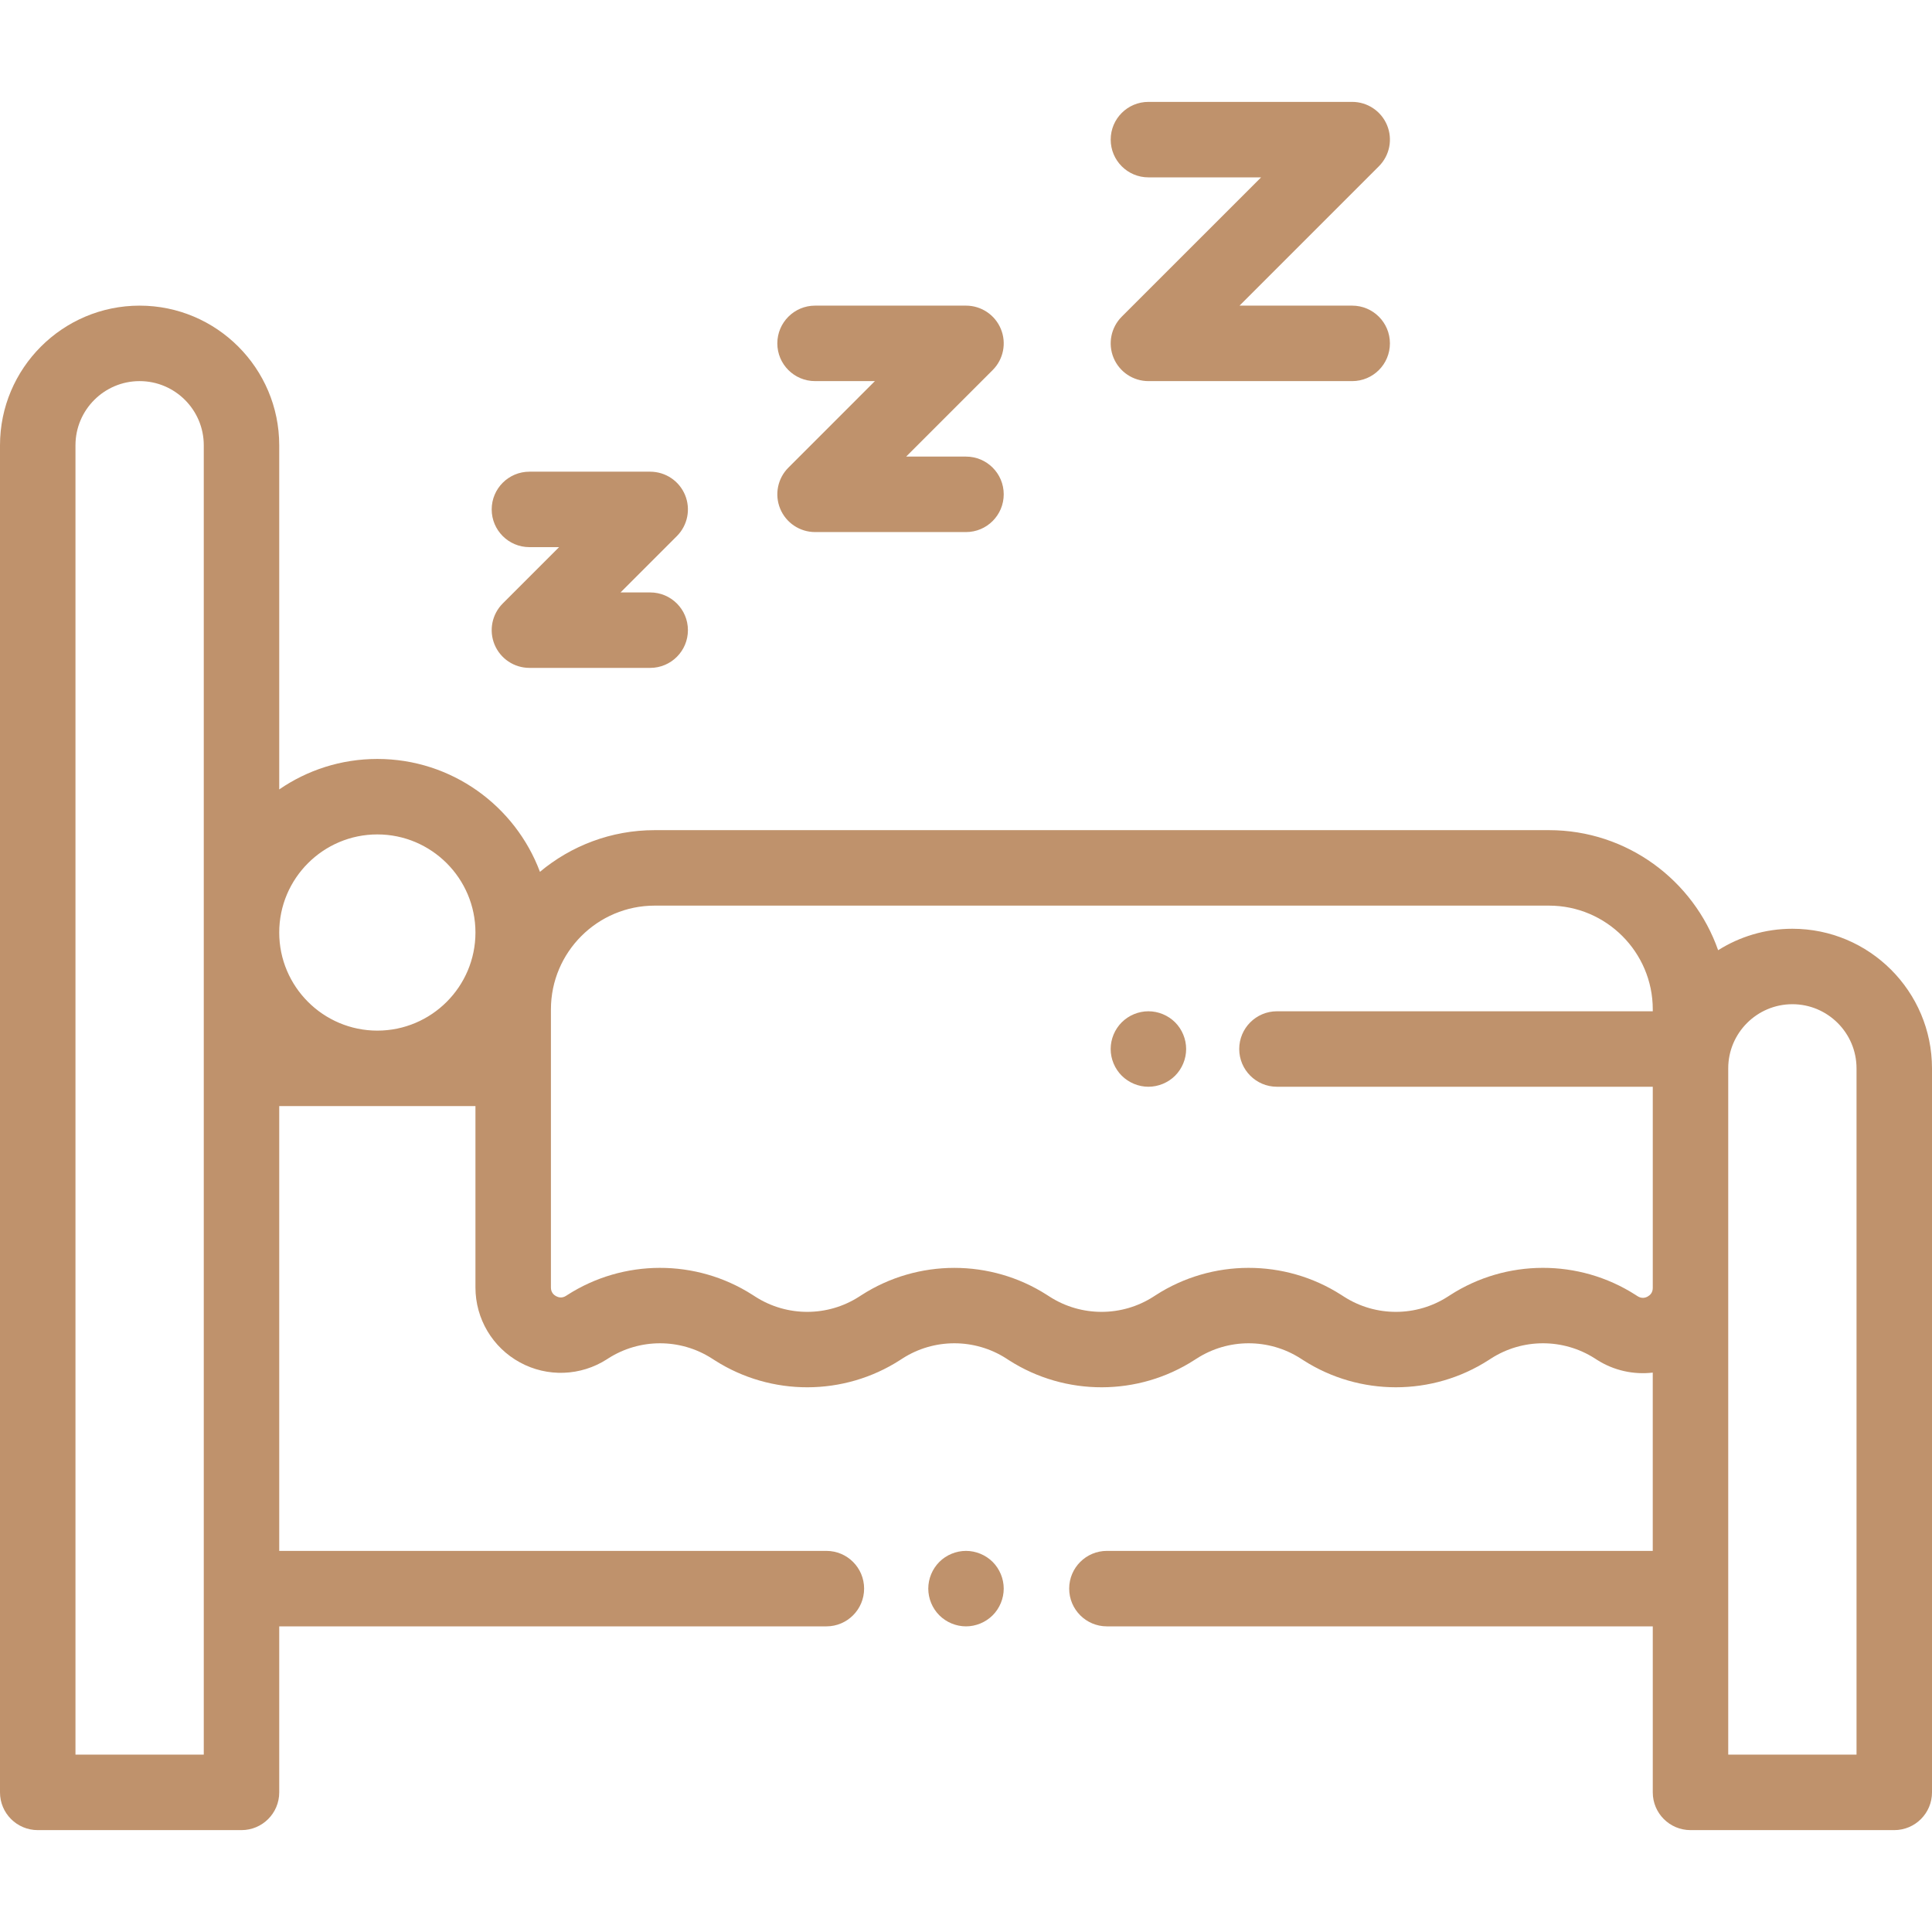 <svg width="76" height="76" viewBox="0 0 76 76" fill="none" xmlns="http://www.w3.org/2000/svg">
<path d="M70.508 36.535C69.435 36.535 68.434 36.845 67.587 37.379C66.624 34.632 64.005 32.656 60.934 32.656H25.754C24.038 32.656 22.464 33.273 21.24 34.295C20.27 31.704 17.769 29.855 14.844 29.855C13.412 29.855 12.083 30.298 10.984 31.054V17.516C10.984 14.487 8.521 12.023 5.492 12.023C2.464 12.023 0 14.487 0 17.516V70.508C0 71.328 0.665 71.992 1.484 71.992H9.5C10.32 71.992 10.984 71.328 10.984 70.508V63.977H32.508C33.328 63.977 33.992 63.312 33.992 62.492C33.992 61.672 33.328 61.008 32.508 61.008H10.984V43.511H18.703V50.647C18.703 51.877 19.374 53.006 20.453 53.594C21.533 54.183 22.846 54.134 23.88 53.467L23.917 53.443C25.155 52.644 26.757 52.641 27.997 53.435L28.12 53.513C30.337 54.931 33.198 54.925 35.409 53.499L35.496 53.443C36.733 52.644 38.335 52.641 39.576 53.434L39.698 53.513C41.915 54.931 44.776 54.925 46.987 53.498L47.074 53.443C48.311 52.644 49.913 52.641 51.154 53.434L51.276 53.512C52.381 54.219 53.645 54.572 54.91 54.572C56.183 54.572 57.455 54.214 58.563 53.499L58.652 53.442C59.889 52.644 61.491 52.641 62.733 53.435L62.819 53.49C63.482 53.914 64.259 54.083 65.015 53.995V61.008H43.543C42.723 61.008 42.059 61.672 42.059 62.492C42.059 63.312 42.723 63.977 43.543 63.977H65.016V70.508C65.016 71.328 65.68 71.992 66.5 71.992H74.516C75.335 71.992 76 71.328 76 70.508V42.027C76 38.998 73.536 36.535 70.508 36.535ZM8.016 42.027V62.492V69.023H2.969V17.516C2.969 16.124 4.101 14.992 5.492 14.992C6.884 14.992 8.016 16.124 8.016 17.516V42.027ZM14.844 40.542C12.716 40.542 10.984 38.811 10.984 36.683C10.984 34.555 12.716 32.824 14.844 32.824C16.972 32.824 18.703 34.555 18.703 36.683C18.703 38.811 16.972 40.542 14.844 40.542ZM65.016 39.781H50.232C49.413 39.781 48.748 40.446 48.748 41.266C48.748 42.085 49.413 42.75 50.232 42.75H65.016V50.663C65.016 50.853 64.906 50.953 64.814 51.003C64.722 51.054 64.579 51.092 64.418 50.989L64.332 50.934C62.115 49.516 59.254 49.521 57.043 50.948L56.956 51.004C55.718 51.803 54.117 51.806 52.876 51.012L52.754 50.934C50.537 49.516 47.676 49.522 45.465 50.948L45.378 51.004C44.14 51.803 42.539 51.806 41.298 51.012L41.176 50.934C40.071 50.228 38.806 49.875 37.542 49.875C36.269 49.875 34.996 50.233 33.887 50.948L33.8 51.004C32.562 51.803 30.961 51.806 29.72 51.012L29.598 50.934C27.381 49.516 24.52 49.522 22.307 50.949L22.27 50.973C22.11 51.077 21.967 51.038 21.874 50.988C21.782 50.938 21.672 50.838 21.672 50.648V39.707C21.672 37.456 23.503 35.625 25.754 35.625H60.934C63.185 35.625 65.016 37.456 65.016 39.707V39.781ZM73.031 69.023H67.984V62.492V50.663V42.027C67.984 40.635 69.116 39.503 70.508 39.503C71.899 39.503 73.031 40.635 73.031 42.027V69.023Z" fill="#BF926C"/>
<path d="M39.05 61.443C38.773 61.167 38.39 61.008 38 61.008C37.61 61.008 37.227 61.166 36.95 61.443C36.675 61.719 36.516 62.102 36.516 62.492C36.516 62.883 36.675 63.266 36.95 63.541C37.227 63.818 37.61 63.977 38 63.977C38.39 63.977 38.773 63.818 39.05 63.541C39.325 63.266 39.484 62.883 39.484 62.492C39.484 62.102 39.325 61.719 39.05 61.443Z" fill="#BF926C"/>
<path d="M53.192 12.023H48.76L54.241 6.542C54.666 6.117 54.793 5.479 54.563 4.924C54.333 4.369 53.792 4.008 53.192 4.008H45.176C44.356 4.008 43.692 4.672 43.692 5.492C43.692 6.312 44.356 6.977 45.176 6.977H49.608L44.126 12.458C43.702 12.883 43.575 13.521 43.805 14.076C44.035 14.631 44.576 14.992 45.176 14.992H53.192C54.012 14.992 54.676 14.328 54.676 13.508C54.676 12.688 54.012 12.023 53.192 12.023Z" fill="#BF926C"/>
<path d="M38 17.961H35.646L39.05 14.557C39.474 14.133 39.601 13.494 39.371 12.94C39.142 12.385 38.6 12.023 38 12.023H32.062C31.243 12.023 30.578 12.688 30.578 13.508C30.578 14.328 31.243 14.992 32.062 14.992H34.416L31.013 18.396C30.588 18.82 30.462 19.459 30.691 20.013C30.921 20.568 31.462 20.93 32.063 20.93H38C38.82 20.93 39.484 20.265 39.484 19.445C39.484 18.625 38.82 17.961 38 17.961Z" fill="#BF926C"/>
<path d="M25.577 23.305H24.41L26.626 21.089C27.051 20.664 27.178 20.026 26.948 19.471C26.718 18.916 26.177 18.555 25.576 18.555H20.826C20.007 18.555 19.342 19.219 19.342 20.039C19.342 20.859 20.007 21.523 20.826 21.523H21.993L19.777 23.739C19.352 24.164 19.225 24.803 19.455 25.357C19.685 25.912 20.226 26.273 20.827 26.273H25.577C26.396 26.273 27.061 25.609 27.061 24.789C27.061 23.969 26.396 23.305 25.577 23.305Z" fill="#BF926C"/>
<path d="M46.226 40.216C45.949 39.94 45.567 39.781 45.175 39.781C44.785 39.781 44.402 39.94 44.126 40.216C43.85 40.492 43.691 40.875 43.691 41.266C43.691 41.656 43.85 42.039 44.126 42.315C44.404 42.591 44.785 42.75 45.175 42.75C45.566 42.75 45.949 42.591 46.226 42.315C46.502 42.039 46.66 41.656 46.66 41.266C46.66 40.875 46.502 40.492 46.226 40.216Z" fill="#BF926C"/>
</svg>
